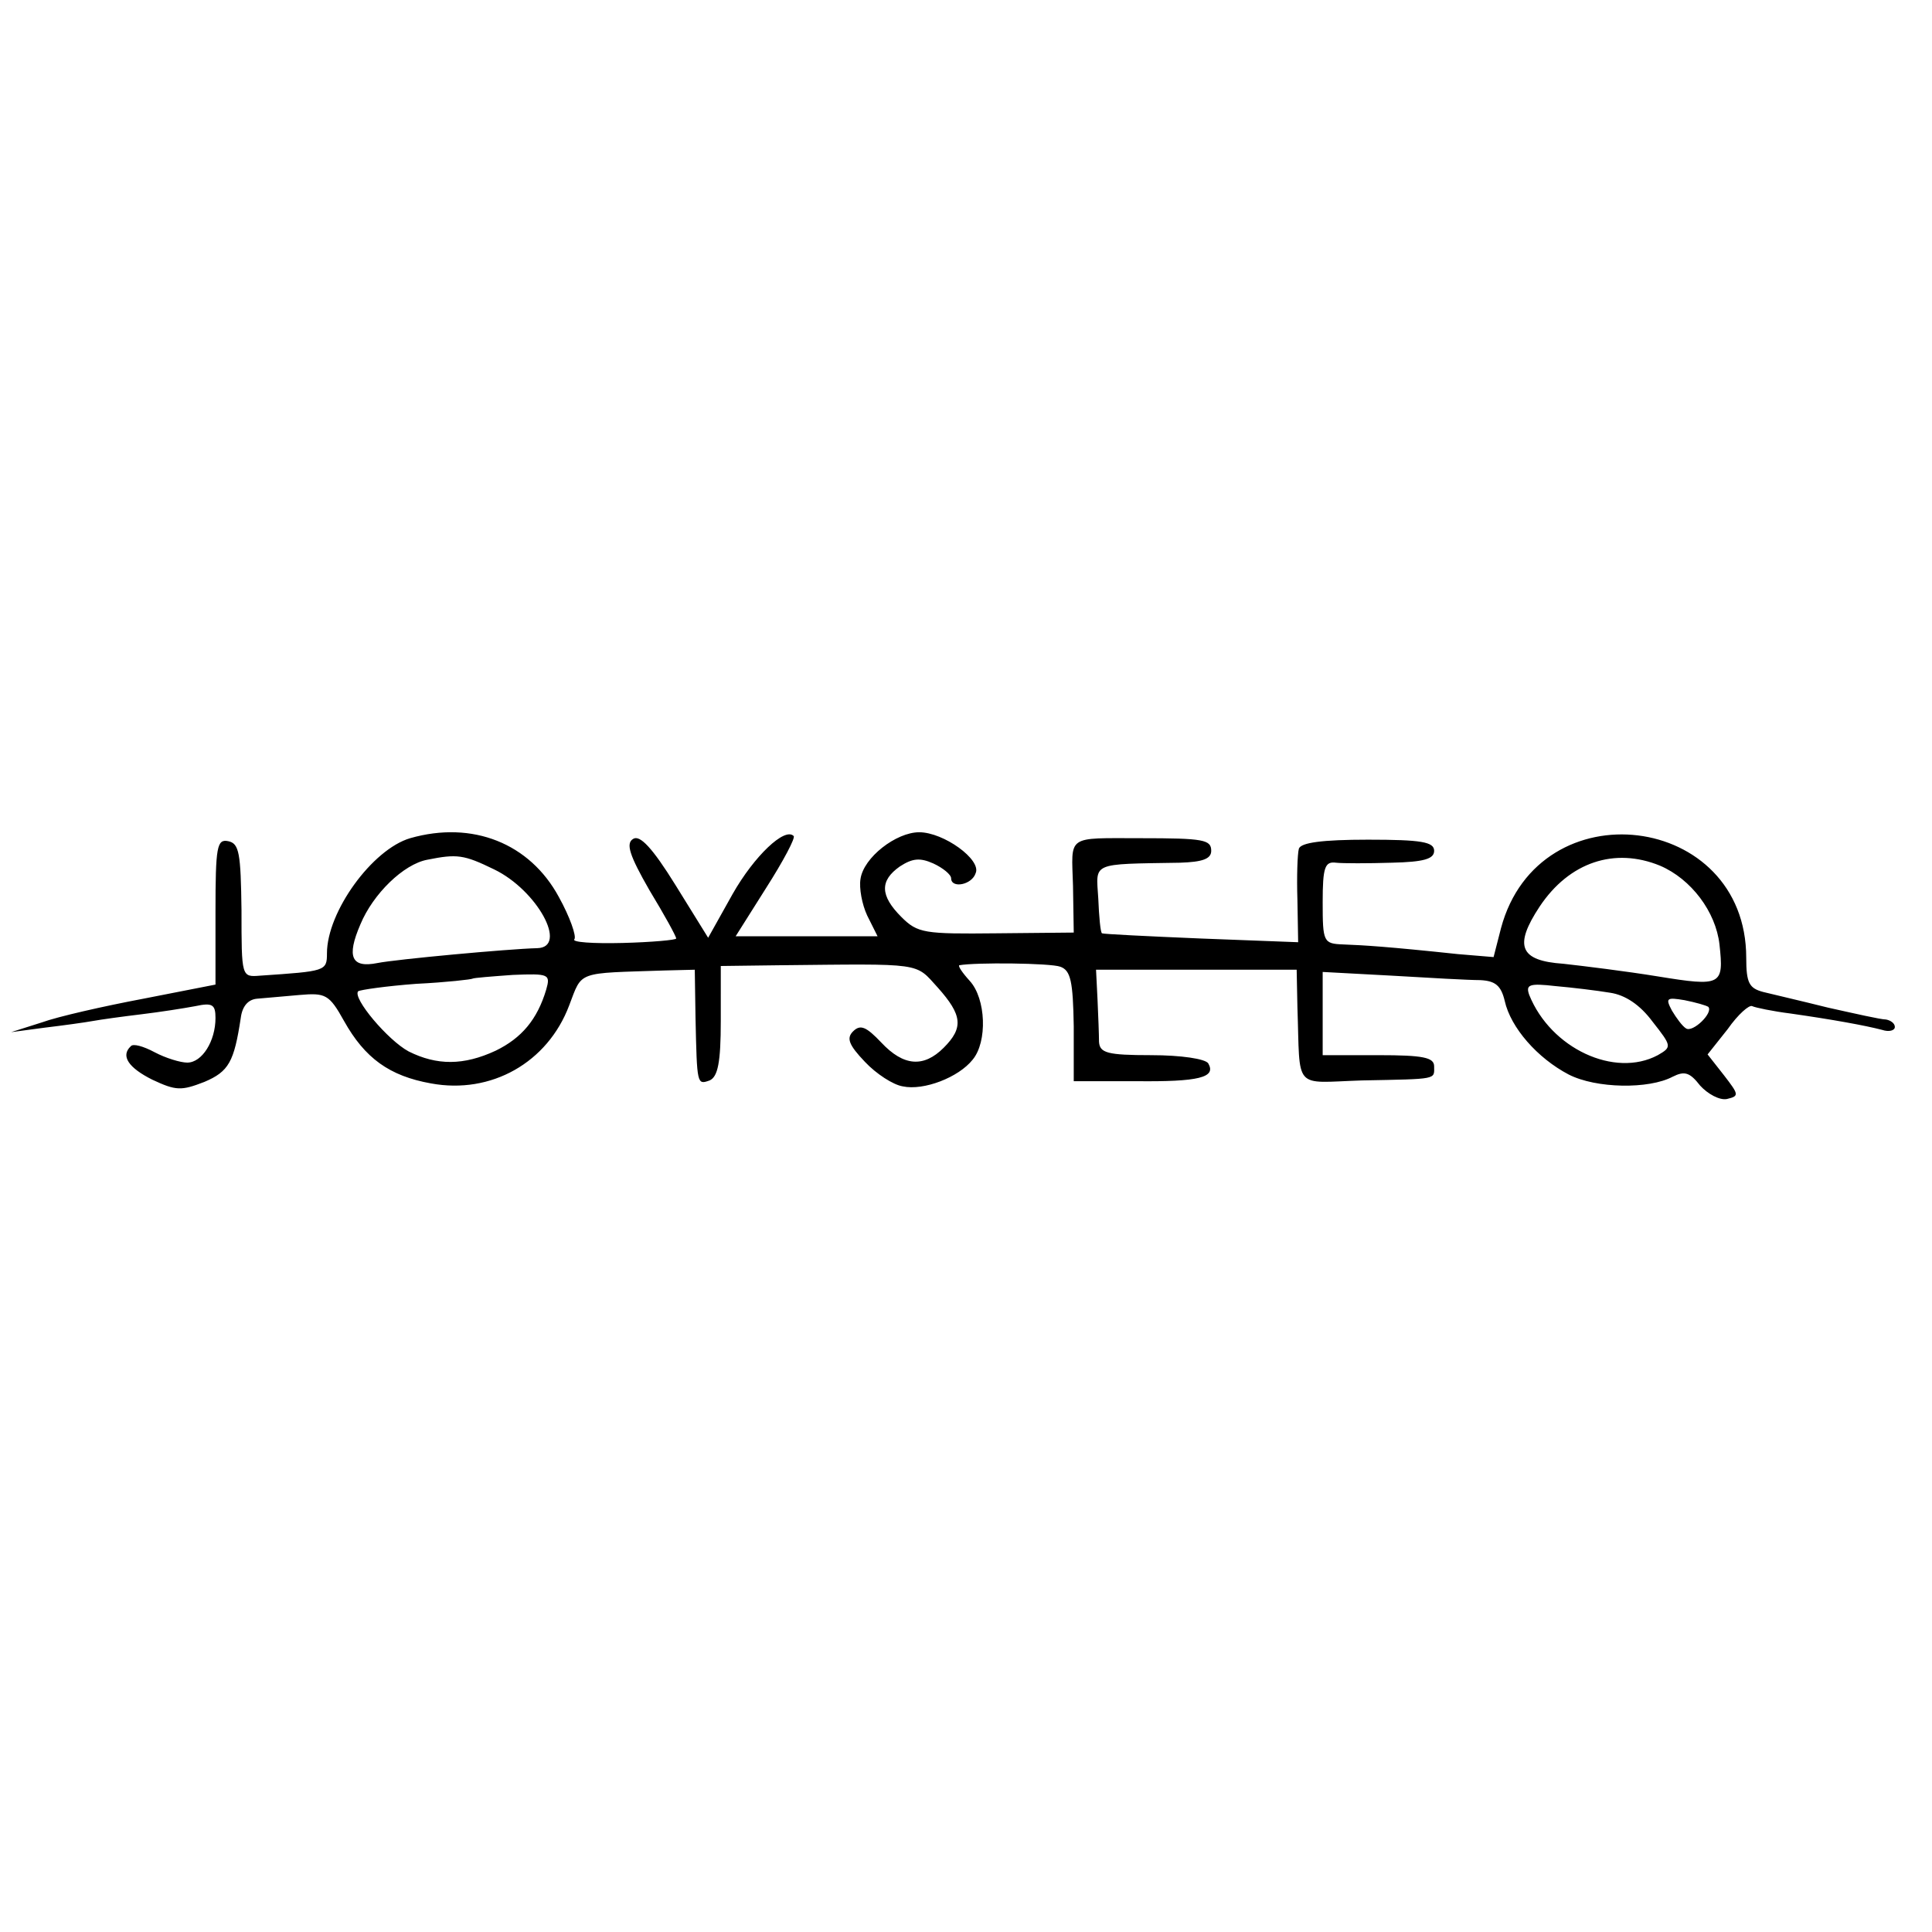 <svg version="1.0" xmlns="http://www.w3.org/2000/svg" width="346.667" height="346.667" viewBox="0 0 260 260"><path d="M55.2 112.8c-5.1 1.5-11.2 9.9-11.2 15.5 0 2.4-.2 2.4-9 3-2.5.2-2.5.2-2.5-8.8-.1-7.7-.3-9-1.8-9.3-1.5-.3-1.7.7-1.7 9.5v9.8l-9.7 1.9c-5.3 1-11.5 2.4-13.7 3.2l-4.1 1.3 4.5-.6c2.5-.3 5.4-.7 6.5-.9 1.1-.2 4-.6 6.5-.9 2.5-.3 5.7-.8 7.3-1.1 2.3-.5 2.7-.2 2.7 1.6 0 3.1-1.8 6-3.8 6-.9 0-2.9-.6-4.4-1.4-1.5-.8-2.9-1.2-3.2-.8-1.4 1.3-.3 2.9 2.9 4.5 3.2 1.5 3.9 1.5 7 .3 3.3-1.4 4-2.7 4.9-8.6.2-1.6 1-2.5 2.2-2.6 1-.1 3.6-.3 5.7-.5 3.5-.3 4-.1 6 3.5 2.8 5 6.1 7.4 11.7 8.4 8.1 1.5 15.7-2.8 18.6-10.5 1.8-4.7.9-4.3 12.9-4.7l4-.1.1 6.5c.2 9 .2 9 1.9 8.4 1.1-.5 1.5-2.4 1.5-8V130l7.8-.1c19.6-.2 18.3-.4 21.4 3 3.3 3.7 3.5 5.4.8 8.1-2.7 2.7-5.4 2.5-8.4-.7-2-2.1-2.8-2.5-3.8-1.5-.9.9-.6 1.8 1.6 4.1 1.5 1.6 3.8 3.1 5.1 3.3 2.8.6 7.5-1.2 9.4-3.6 2-2.4 1.8-8.2-.4-10.6-1-1.1-1.6-2-1.4-2.1 2.1-.4 12.3-.3 13.6.2 1.4.5 1.7 2 1.8 8v7.4h8.3c8.6.1 10.9-.5 9.8-2.4-.4-.6-3.6-1.1-7.7-1.1-5.9 0-6.9-.3-7-1.8 0-.9-.1-3.5-.2-5.7l-.2-4h27l.1 5c.4 11.4-.7 10.2 8.7 9.9 10.3-.2 9.7-.1 9.7-1.9 0-1.2-1.5-1.5-7.5-1.5H178v-11.2l9.3.5c5 .3 10.4.6 11.9.6 2 .1 2.8.7 3.3 2.8.8 3.6 4.4 7.7 8.6 9.9 3.7 1.9 10.8 2 14 .3 1.6-.8 2.3-.6 3.7 1.2 1 1.1 2.6 2 3.6 1.8 1.7-.4 1.6-.6-.4-3.2l-2.2-2.8 2.7-3.4c1.4-2 2.9-3.3 3.3-3.1.4.2 2.8.7 5.2 1 5.6.8 10 1.6 12.3 2.2.9.3 1.7.1 1.7-.4s-.6-.9-1.2-1c-.7 0-4.2-.8-7.8-1.6-3.6-.9-7.5-1.8-8.7-2.1-1.9-.5-2.3-1.2-2.3-4.6 0-19.6-27.9-23-33-4l-1 3.9-4.8-.4c-9.4-1-12.7-1.2-15.4-1.3-2.7-.1-2.8-.3-2.8-5.7 0-4.7.3-5.5 1.8-5.3.9.1 4.3.1 7.5 0 4.3-.1 5.7-.5 5.7-1.6 0-1.2-1.7-1.5-8.9-1.5-6.2 0-9 .4-9.3 1.2-.2.7-.3 3.8-.2 6.9l.1 5.7-13.1-.5c-7.2-.3-13.2-.6-13.3-.7-.2-.1-.4-2.2-.5-4.7-.3-4.9-1.1-4.6 11-4.8 3-.1 4.2-.5 4.2-1.6 0-1.5-1-1.7-9.5-1.7-10.1 0-9.3-.5-9.1 6.4l.1 6.3-10.4.1c-9.7.1-10.6 0-12.8-2.2-2.9-2.9-2.9-4.9-.2-6.8 1.7-1.1 2.7-1.2 4.5-.4 1.3.6 2.4 1.5 2.4 2 0 1.4 2.8.9 3.3-.7.8-1.8-4.3-5.5-7.6-5.5-3.1 0-7.5 3.4-7.9 6.3-.2 1.2.2 3.4.9 4.9l1.4 2.8H99l4.1-6.5c2.3-3.6 4-6.8 3.7-7-1.2-1.2-5.3 2.7-8.2 7.8l-3.3 5.9-4.4-7.1c-3.1-5-4.8-6.8-5.7-6.2-1 .6-.5 2.2 2.2 6.9 2 3.3 3.6 6.2 3.6 6.5 0 .2-3.3.5-7.2.6-4 .1-6.9-.1-6.5-.5.3-.4-.6-3-2.1-5.7-3.9-7.2-11.6-10.3-20-7.9zm11.3 4.2c5.8 2.8 10 10.5 5.8 10.6-3.9.1-19 1.5-21.5 2-3.5.7-4.2-.8-2.3-5.2 1.7-4.1 5.8-8.1 9-8.7 4-.8 4.9-.7 9 1.3zm156.9-.5c4.2 1.8 7.5 6.2 8 10.6.6 5.5.3 5.7-8.3 4.3-4.3-.7-10-1.4-12.7-1.7-5.9-.4-6.7-2.4-3.2-7.7 4-6 10.1-8 16.2-5.5zM73.5 133.2c-1.2 4-3.3 6.5-6.8 8.2-4.3 2-7.9 2-11.7.1-2.8-1.5-7.6-7.2-6.8-8.1.3-.2 3.8-.7 7.8-1 4.1-.2 7.5-.6 7.6-.7.1-.1 2.6-.3 5.4-.5 4.9-.2 5.1-.1 4.5 2zm143.2.4c2 .3 4 1.6 5.7 3.9 2.6 3.3 2.6 3.4.7 4.5-5.8 3.1-14.4-.9-17.3-8.1-.5-1.4 0-1.6 3.5-1.2 2.3.2 5.6.6 7.4.9zm13.2 1.9c.7.8-2.1 3.5-3 2.9-.5-.3-1.3-1.4-1.9-2.4-.9-1.7-.7-1.8 1.7-1.4 1.5.3 2.9.7 3.2.9z"/></svg>
